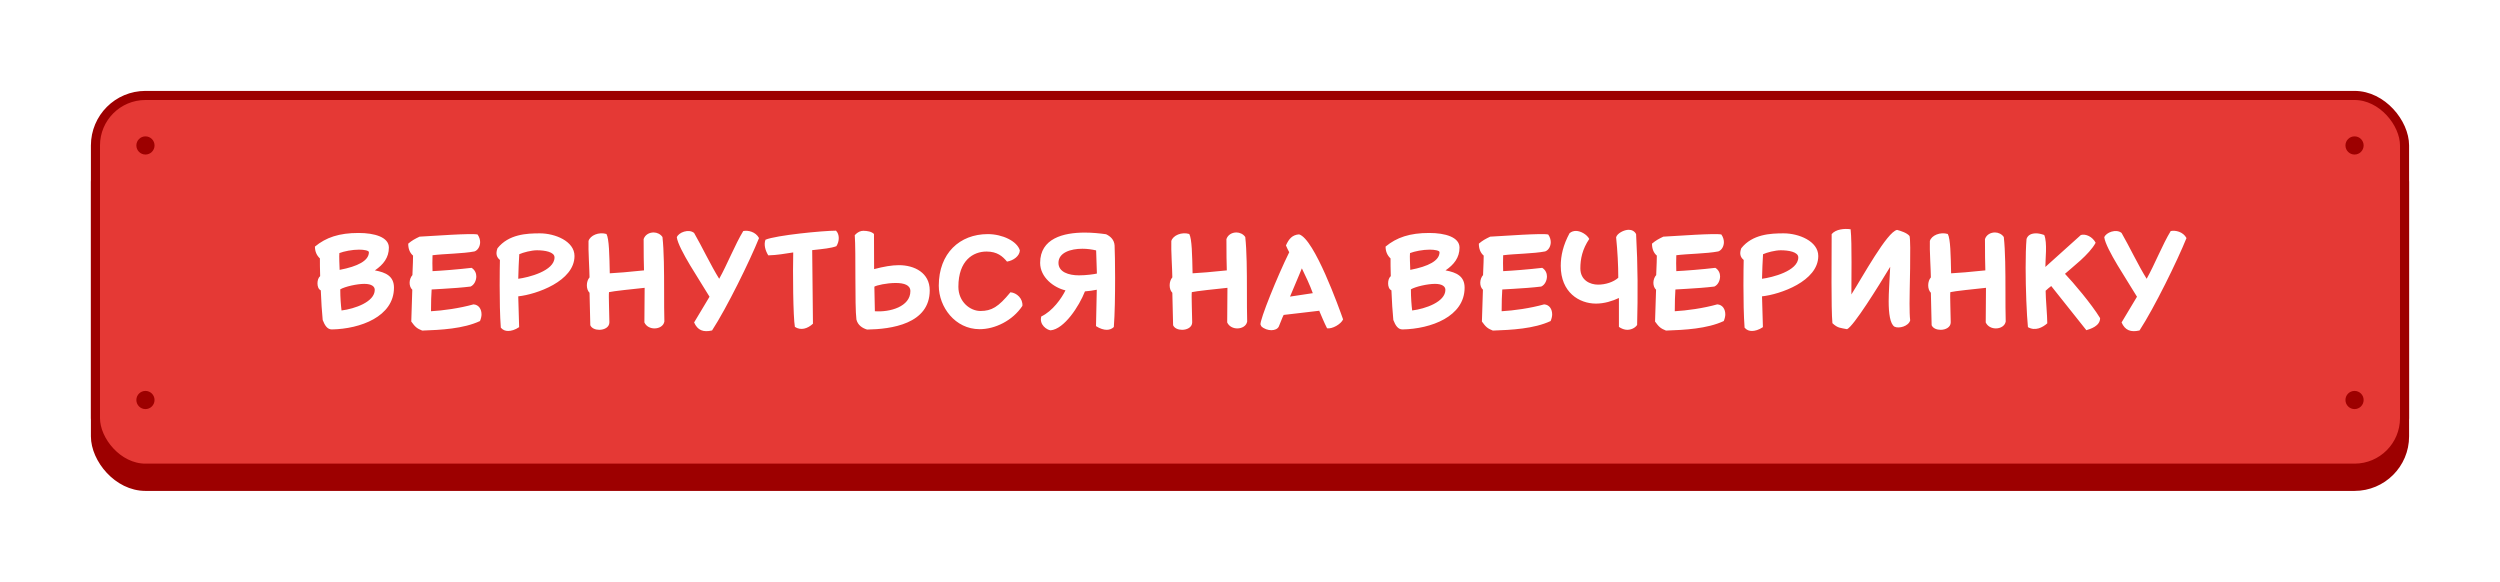 <svg width="275" height="64" viewBox="0 0 275 64" fill="none" xmlns="http://www.w3.org/2000/svg">
<g filter="url(#filter0_d)">
<rect x="10.5" y="10.5" width="254" height="39" rx="5.5" fill="#9D0000" stroke="#9D0000"/>
<rect x="10.5" y="6.5" width="254" height="41" rx="5.5" fill="#E53935" stroke="#9D0000"/>
<path d="M35.497 31.202C35.735 31.818 36.015 32.238 36.505 32.238C39.627 32.182 43.337 30.824 43.337 27.646C43.337 26.386 42.455 25.966 41.237 25.742C42.161 25.112 42.777 24.342 42.777 23.236C42.777 22.088 41.209 21.626 39.445 21.626C37.303 21.626 35.861 22.116 34.643 23.124C34.643 23.642 34.825 24.09 35.189 24.426C35.189 25.056 35.189 25.392 35.217 26.372C35.007 26.554 34.923 26.862 34.923 27.17C34.923 27.492 35.021 27.814 35.287 27.94C35.343 29.256 35.399 30.194 35.497 31.202ZM37.359 25.686C37.345 25.224 37.289 24.132 37.331 23.838C37.835 23.642 38.745 23.46 39.501 23.46C40.047 23.46 40.579 23.558 40.579 23.74C40.579 24.678 39.347 25.308 37.359 25.686ZM37.569 30.152C37.499 29.606 37.429 28.738 37.429 27.828C37.947 27.52 39.277 27.226 40.075 27.226C40.887 27.226 41.223 27.52 41.223 27.884C41.223 29.214 39.011 29.97 37.569 30.152ZM45.24 31.37C45.66 31.958 45.87 32.14 46.444 32.364C48.474 32.294 50.98 32.168 52.8 31.314C52.926 31.006 52.968 30.754 52.968 30.586C52.968 30.012 52.674 29.522 52.086 29.48C50.546 29.914 48.698 30.166 47.41 30.236C47.41 29.228 47.438 28.444 47.48 27.842C47.844 27.814 48.138 27.814 48.698 27.772C49.678 27.716 50.868 27.632 51.764 27.52C52.17 27.338 52.394 26.848 52.394 26.4C52.394 26.078 52.254 25.7 51.876 25.462C50.476 25.63 48.516 25.784 47.578 25.826C47.55 25.28 47.564 24.622 47.578 24.076C48.894 23.908 50.896 23.908 52.198 23.656C52.59 23.516 52.814 23.068 52.814 22.634C52.814 22.382 52.73 22.074 52.534 21.794C51.862 21.64 47.704 21.948 46.15 22.032C45.604 22.298 45.338 22.438 44.904 22.802C44.904 23.348 45.072 23.81 45.436 24.118C45.436 24.482 45.422 25 45.366 26.26C45.184 26.456 45.058 26.792 45.058 27.1C45.058 27.394 45.142 27.674 45.352 27.87L45.24 31.37ZM55.089 32.042C55.327 32.322 55.607 32.406 55.901 32.406C56.209 32.406 56.657 32.294 57.105 31.986C57.091 30.796 57.021 29.746 57.007 28.598C58.995 28.388 63.195 26.932 63.195 24.16C63.195 22.522 61.039 21.668 59.387 21.668C57.917 21.668 55.957 21.766 54.725 23.306C54.501 23.908 54.627 24.3 54.991 24.594C54.977 25.168 54.963 26.12 54.963 27.394C54.963 28.906 54.991 30.754 55.089 32.042ZM57.007 26.666C57.035 25.84 57.063 24.65 57.119 23.964C57.539 23.768 58.463 23.53 59.065 23.53C59.933 23.53 60.997 23.712 60.997 24.314C60.997 25.812 58.099 26.526 57.007 26.666ZM64.933 31.776C65.087 32.126 65.507 32.28 65.927 32.28C66.473 32.28 67.033 32 67.033 31.454C67.033 30.698 66.935 28.472 66.991 28.136C67.425 28.024 69.707 27.786 70.911 27.66C70.911 28.822 70.897 30.348 70.883 31.468C71.093 31.93 71.569 32.126 71.989 32.126C72.521 32.126 72.997 31.846 73.081 31.37C73.053 30.432 73.053 29.214 73.053 27.996C73.053 25.854 73.039 23.558 72.871 22.074C72.661 21.752 72.269 21.57 71.905 21.57C71.429 21.57 70.967 21.808 70.799 22.298C70.799 24.006 70.813 24.86 70.841 25.742C69.119 25.924 67.887 26.022 67.075 26.064C67.033 24.062 67.005 22.27 66.711 21.738C65.871 21.486 64.919 21.892 64.737 22.508C64.695 23.446 64.849 25.84 64.849 26.512C64.471 26.932 64.443 27.814 64.849 28.206L64.933 31.776ZM76.353 31.468C76.731 32.336 77.361 32.574 78.327 32.35C79.951 29.858 82.485 24.692 83.493 22.186C83.115 21.486 82.275 21.304 81.757 21.416C80.875 22.858 79.965 25.154 79.111 26.666C78.215 25.238 77.179 23.054 76.353 21.626C75.765 21.136 74.631 21.57 74.449 22.102C74.631 23.404 76.983 26.848 78.047 28.64L76.353 31.468ZM87.438 31.958C88.082 32.378 88.823 32.168 89.425 31.608L89.341 23.516C90.602 23.376 91.4 23.306 92.001 23.082C92.352 22.536 92.365 21.78 91.96 21.374C90.531 21.374 85.365 21.878 84.204 22.368C84.007 22.872 84.162 23.53 84.511 24.09C85.519 24.062 86.303 23.908 87.255 23.768C87.2 25.84 87.242 30.922 87.438 31.958ZM94.206 31.146C94.36 31.776 94.864 32.098 95.382 32.252C98.042 32.21 102.27 31.636 102.27 27.94C102.27 26.008 100.59 25.168 98.882 25.168C98.112 25.168 97.216 25.322 96.152 25.602L96.138 21.738C95.872 21.472 95.396 21.388 94.962 21.388C94.682 21.388 94.36 21.5 94.024 21.864C94.164 23.726 94.01 29.606 94.206 31.146ZM96.236 30.236L96.18 27.534C96.418 27.38 97.538 27.128 98.532 27.128C99.47 27.128 100.142 27.366 100.142 28.024C100.142 29.732 97.888 30.362 96.236 30.236ZM103.266 27.422C103.266 29.76 105.058 32.21 107.76 32.21C109.454 32.21 111.386 31.272 112.464 29.648C112.534 28.85 111.848 28.206 111.148 28.15C109.818 29.774 109.076 30.208 107.844 30.208C106.71 30.208 105.422 29.2 105.422 27.548C105.422 24.636 107.06 23.67 108.516 23.67C109.692 23.67 110.28 24.188 110.77 24.776C111.484 24.664 112.156 24.16 112.184 23.544C111.89 22.536 110.28 21.752 108.656 21.752C105.576 21.752 103.266 23.852 103.266 27.422ZM114.541 30.81C114.289 31.734 115.171 32.294 115.563 32.336C117.061 32.21 118.713 29.676 119.343 28.052C119.777 28.024 120.239 27.954 120.645 27.87L120.561 31.874C121.009 32.168 121.443 32.28 121.737 32.28C122.031 32.28 122.311 32.182 122.521 31.972C122.633 30.558 122.661 28.43 122.661 26.568C122.661 25 122.633 23.586 122.605 22.998C122.563 22.368 122.143 21.99 121.667 21.766C120.981 21.668 120.141 21.584 119.329 21.584C116.963 21.584 114.415 22.228 114.415 24.916C114.415 26.512 115.927 27.646 117.201 27.94C116.781 28.808 115.773 30.236 114.541 30.81ZM116.431 24.916C116.431 23.782 117.775 23.362 119.063 23.362C119.581 23.362 120.099 23.432 120.575 23.544L120.659 26.092C120.365 26.162 119.497 26.288 118.685 26.288C117.551 26.288 116.431 25.924 116.431 24.916ZM129.041 31.776C129.195 32.126 129.615 32.28 130.035 32.28C130.581 32.28 131.141 32 131.141 31.454C131.141 30.698 131.043 28.472 131.099 28.136C131.533 28.024 133.815 27.786 135.019 27.66C135.019 28.822 135.005 30.348 134.991 31.468C135.201 31.93 135.677 32.126 136.097 32.126C136.629 32.126 137.105 31.846 137.189 31.37C137.161 30.432 137.161 29.214 137.161 27.996C137.161 25.854 137.147 23.558 136.979 22.074C136.769 21.752 136.377 21.57 136.013 21.57C135.537 21.57 135.075 21.808 134.907 22.298C134.907 24.006 134.921 24.86 134.949 25.742C133.227 25.924 131.995 26.022 131.183 26.064C131.141 24.062 131.113 22.27 130.819 21.738C129.979 21.486 129.027 21.892 128.845 22.508C128.803 23.446 128.957 25.84 128.957 26.512C128.579 26.932 128.551 27.814 128.957 28.206L129.041 31.776ZM138.752 31.902C139.046 32.182 139.494 32.322 139.844 32.322C140.222 32.322 140.544 32.182 140.67 31.916C141.118 30.81 141.146 30.726 141.202 30.642C142.448 30.488 143.932 30.334 145.136 30.18V30.236C145.36 30.74 145.626 31.426 145.976 32.112C146.55 32.21 147.516 31.65 147.74 31.132C147.32 29.942 144.576 22.256 142.896 21.78C142.154 21.836 141.776 22.27 141.454 22.998C141.608 23.362 141.692 23.516 141.79 23.698C141.79 23.712 141.818 23.726 141.818 23.74C140.53 26.344 138.556 31.216 138.654 31.706L138.752 31.902ZM141.902 28.626C142.966 26.134 143.092 25.77 143.204 25.518C143.568 26.246 144.114 27.422 144.408 28.248L141.902 28.626ZM153.267 31.202C153.505 31.818 153.785 32.238 154.275 32.238C157.397 32.182 161.107 30.824 161.107 27.646C161.107 26.386 160.225 25.966 159.007 25.742C159.931 25.112 160.547 24.342 160.547 23.236C160.547 22.088 158.979 21.626 157.215 21.626C155.073 21.626 153.631 22.116 152.413 23.124C152.413 23.642 152.595 24.09 152.959 24.426C152.959 25.056 152.959 25.392 152.987 26.372C152.777 26.554 152.693 26.862 152.693 27.17C152.693 27.492 152.791 27.814 153.057 27.94C153.113 29.256 153.169 30.194 153.267 31.202ZM155.129 25.686C155.115 25.224 155.059 24.132 155.101 23.838C155.605 23.642 156.515 23.46 157.271 23.46C157.817 23.46 158.349 23.558 158.349 23.74C158.349 24.678 157.117 25.308 155.129 25.686ZM155.339 30.152C155.269 29.606 155.199 28.738 155.199 27.828C155.717 27.52 157.047 27.226 157.845 27.226C158.657 27.226 158.993 27.52 158.993 27.884C158.993 29.214 156.781 29.97 155.339 30.152ZM163.01 31.37C163.43 31.958 163.64 32.14 164.214 32.364C166.244 32.294 168.75 32.168 170.57 31.314C170.696 31.006 170.738 30.754 170.738 30.586C170.738 30.012 170.444 29.522 169.856 29.48C168.316 29.914 166.468 30.166 165.18 30.236C165.18 29.228 165.208 28.444 165.25 27.842C165.614 27.814 165.908 27.814 166.468 27.772C167.448 27.716 168.638 27.632 169.534 27.52C169.94 27.338 170.164 26.848 170.164 26.4C170.164 26.078 170.024 25.7 169.646 25.462C168.246 25.63 166.286 25.784 165.348 25.826C165.32 25.28 165.334 24.622 165.348 24.076C166.664 23.908 168.666 23.908 169.968 23.656C170.36 23.516 170.584 23.068 170.584 22.634C170.584 22.382 170.5 22.074 170.304 21.794C169.632 21.64 165.474 21.948 163.92 22.032C163.374 22.298 163.108 22.438 162.674 22.802C162.674 23.348 162.842 23.81 163.206 24.118C163.206 24.482 163.192 25 163.136 26.26C162.954 26.456 162.828 26.792 162.828 27.1C162.828 27.394 162.912 27.674 163.122 27.87L163.01 31.37ZM175.561 29.396C176.471 29.396 177.367 29.116 178.081 28.78V31.958C178.361 32.154 178.697 32.28 178.991 32.28C179.397 32.28 179.845 32.098 180.083 31.748C180.167 28.472 180.167 25.28 179.971 21.752C179.803 21.416 179.481 21.276 179.159 21.276C178.641 21.276 177.885 21.668 177.773 22.102C177.927 23.6 178.011 25.196 178.011 26.554C177.479 27.03 176.611 27.31 175.785 27.31C174.931 27.31 173.839 26.848 173.839 25.518C173.839 24.468 174.063 23.404 174.819 22.284C174.567 21.794 173.867 21.402 173.363 21.402C173.125 21.402 172.873 21.458 172.649 21.654C171.949 22.956 171.683 24.118 171.683 25.252C171.683 28.15 173.699 29.396 175.561 29.396ZM182.055 31.37C182.475 31.958 182.685 32.14 183.259 32.364C185.289 32.294 187.795 32.168 189.615 31.314C189.741 31.006 189.783 30.754 189.783 30.586C189.783 30.012 189.489 29.522 188.901 29.48C187.361 29.914 185.513 30.166 184.225 30.236C184.225 29.228 184.253 28.444 184.295 27.842C184.659 27.814 184.953 27.814 185.513 27.772C186.493 27.716 187.683 27.632 188.579 27.52C188.985 27.338 189.209 26.848 189.209 26.4C189.209 26.078 189.069 25.7 188.691 25.462C187.291 25.63 185.331 25.784 184.393 25.826C184.365 25.28 184.379 24.622 184.393 24.076C185.709 23.908 187.711 23.908 189.013 23.656C189.405 23.516 189.629 23.068 189.629 22.634C189.629 22.382 189.545 22.074 189.349 21.794C188.677 21.64 184.519 21.948 182.965 22.032C182.419 22.298 182.153 22.438 181.719 22.802C181.719 23.348 181.887 23.81 182.251 24.118C182.251 24.482 182.237 25 182.181 26.26C181.999 26.456 181.873 26.792 181.873 27.1C181.873 27.394 181.957 27.674 182.167 27.87L182.055 31.37ZM191.904 32.042C192.142 32.322 192.422 32.406 192.716 32.406C193.024 32.406 193.472 32.294 193.92 31.986C193.906 30.796 193.836 29.746 193.822 28.598C195.81 28.388 200.01 26.932 200.01 24.16C200.01 22.522 197.854 21.668 196.202 21.668C194.732 21.668 192.772 21.766 191.54 23.306C191.316 23.908 191.442 24.3 191.806 24.594C191.792 25.168 191.778 26.12 191.778 27.394C191.778 28.906 191.806 30.754 191.904 32.042ZM193.822 26.666C193.85 25.84 193.878 24.65 193.934 23.964C194.354 23.768 195.278 23.53 195.88 23.53C196.748 23.53 197.812 23.712 197.812 24.314C197.812 25.812 194.914 26.526 193.822 26.666ZM201.566 31.552C202.168 32.112 202.434 32.056 203.176 32.21C203.904 31.888 206.606 27.52 207.922 25.35C207.838 27.058 207.754 28.192 207.754 29.144C207.754 30.474 207.908 31.608 208.384 31.93C208.874 32.182 209.938 31.888 210.12 31.244C210.064 30.768 210.05 30.138 210.05 29.382C210.036 28.262 210.232 22.648 210.05 21.962C209.756 21.598 209.042 21.388 208.678 21.29C207.586 21.486 204.884 26.456 203.652 28.388C203.638 27.016 203.736 22.718 203.568 21.22C202.882 21.122 201.944 21.206 201.482 21.752C201.482 24.356 201.412 29.956 201.566 31.552ZM212.48 31.776C212.634 32.126 213.054 32.28 213.474 32.28C214.02 32.28 214.58 32 214.58 31.454C214.58 30.698 214.482 28.472 214.538 28.136C214.972 28.024 217.254 27.786 218.458 27.66C218.458 28.822 218.444 30.348 218.43 31.468C218.64 31.93 219.116 32.126 219.536 32.126C220.068 32.126 220.544 31.846 220.628 31.37C220.6 30.432 220.6 29.214 220.6 27.996C220.6 25.854 220.586 23.558 220.418 22.074C220.208 21.752 219.816 21.57 219.452 21.57C218.976 21.57 218.514 21.808 218.346 22.298C218.346 24.006 218.36 24.86 218.388 25.742C216.666 25.924 215.434 26.022 214.622 26.064C214.58 24.062 214.552 22.27 214.258 21.738C213.418 21.486 212.466 21.892 212.284 22.508C212.242 23.446 212.396 25.84 212.396 26.512C212.018 26.932 211.99 27.814 212.396 28.206L212.48 31.776ZM223.073 31.986C223.871 32.448 224.683 32.028 225.201 31.566C225.201 30.712 225.019 28.808 225.019 27.982C225.229 27.786 225.439 27.604 225.635 27.464L229.499 32.322C229.947 32.182 231.011 31.874 231.011 30.992C230.045 29.41 228.043 27.058 227.147 26.12C227.917 25.42 229.821 24.006 230.521 22.704C230.171 22.032 229.429 21.696 228.897 21.85L224.991 25.364C224.977 24.594 225.229 22.69 224.865 21.85C224.515 21.724 224.207 21.668 223.969 21.668C223.493 21.668 223.073 21.822 222.919 22.284C222.849 23.082 222.821 24.216 222.821 25.462C222.821 27.772 222.933 30.586 223.073 31.986ZM233.374 31.468C233.752 32.336 234.382 32.574 235.348 32.35C236.972 29.858 239.506 24.692 240.514 22.186C240.136 21.486 239.296 21.304 238.778 21.416C237.896 22.858 236.986 25.154 236.132 26.666C235.236 25.238 234.2 23.054 233.374 21.626C232.786 21.136 231.652 21.57 231.47 22.102C231.652 23.404 234.004 26.848 235.068 28.64L233.374 31.468Z" fill="white"/>
<circle cx="16" cy="12" r="1" fill="#9D0000"/>
<circle cx="259" cy="12" r="1" fill="#9D0000"/>
<circle cx="16" cy="40" r="1" fill="#9D0000"/>
<circle cx="259" cy="40" r="1" fill="#9D0000"/>
</g>
<defs>
<filter id="filter0_d" x="0" y="0" width="275" height="64" filterUnits="userSpaceOnUse" color-interpolation-filters="sRGB">
<feFlood flood-opacity="0" result="BackgroundImageFix"/>
<feColorMatrix in="SourceAlpha" type="matrix" values="0 0 0 0 0 0 0 0 0 0 0 0 0 0 0 0 0 0 127 0"/>
<feOffset dy="4"/>
<feGaussianBlur stdDeviation="5"/>
<feColorMatrix type="matrix" values="0 0 0 0 0 0 0 0 0 0 0 0 0 0 0 0 0 0 0.25 0"/>
<feBlend mode="normal" in2="BackgroundImageFix" result="effect1_dropShadow"/>
<feBlend mode="normal" in="SourceGraphic" in2="effect1_dropShadow" result="shape"/>
</filter>
</defs>
</svg>
